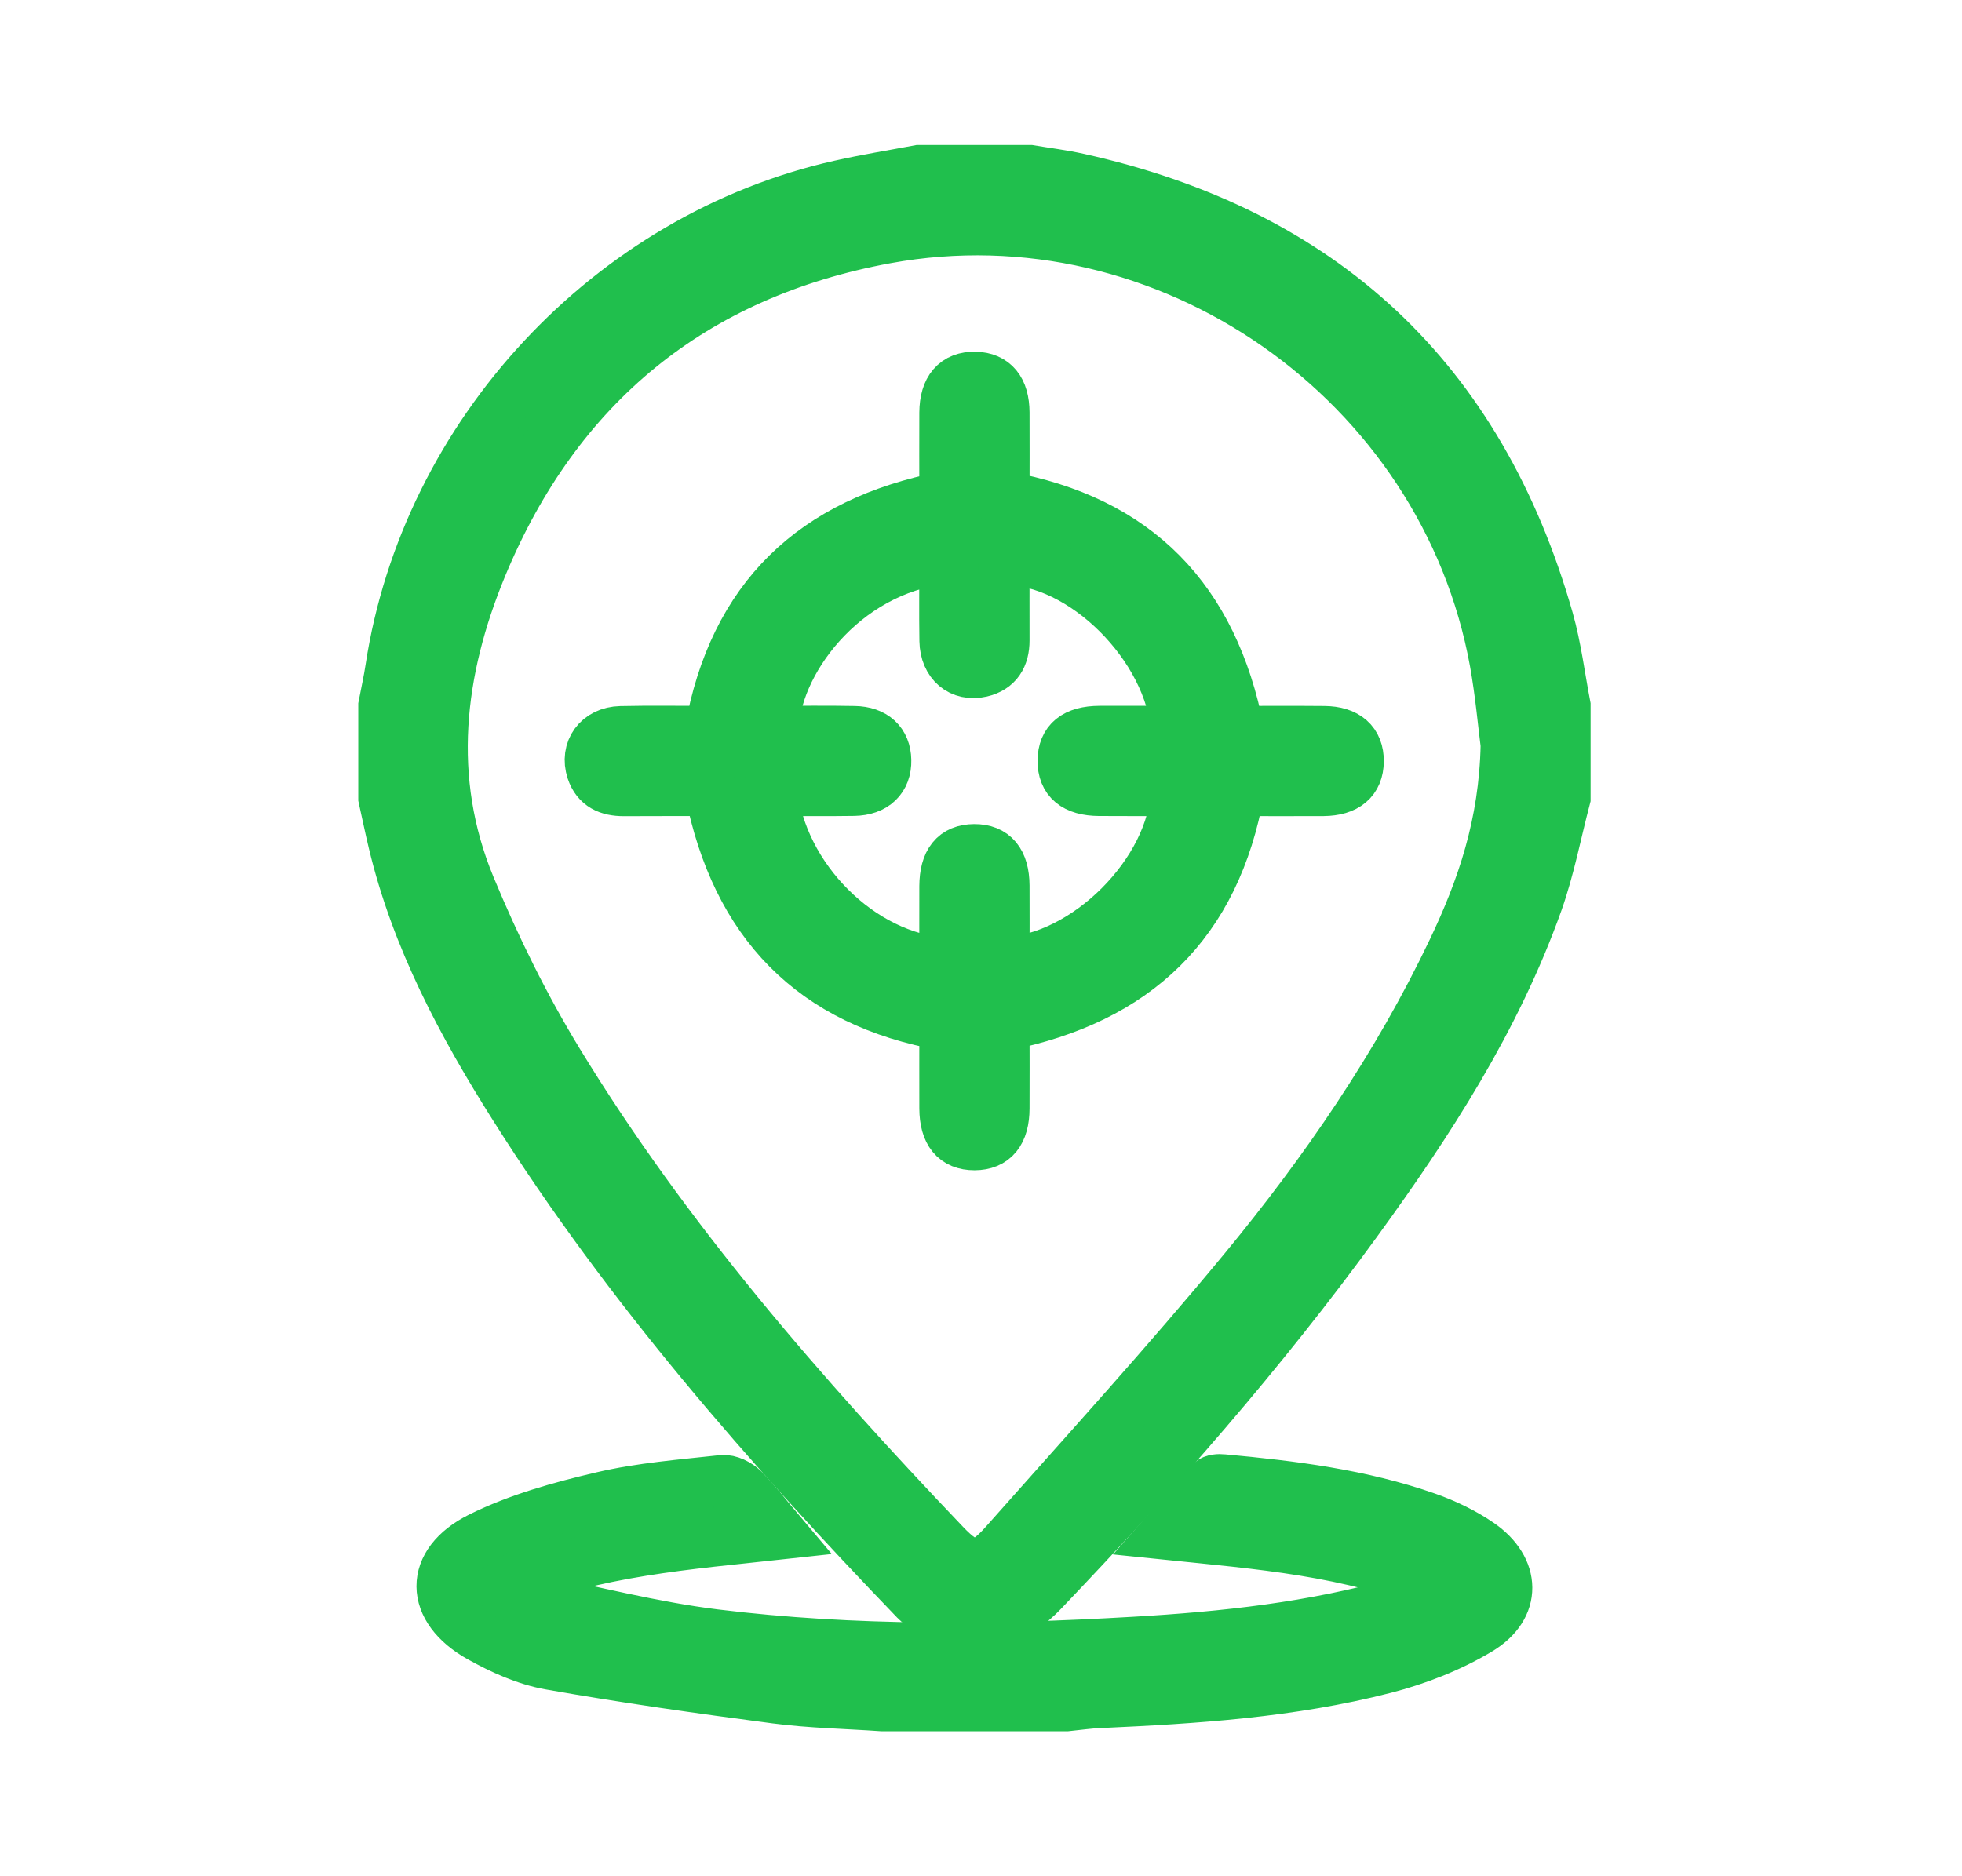 <svg width="23" height="22" viewBox="0 0 23 22" fill="none" xmlns="http://www.w3.org/2000/svg">
<path d="M18.346 9.356C18.239 9.764 18.161 10.182 18.021 10.577C17.533 11.947 16.751 13.154 15.903 14.321C14.787 15.858 13.535 17.281 12.224 18.654C11.93 18.961 11.58 19.121 11.155 18.997C11.002 18.953 10.84 18.87 10.732 18.758C9.005 16.963 7.369 15.093 6.035 12.98C5.423 12.012 4.885 11.005 4.616 9.878C4.574 9.705 4.539 9.53 4.5 9.356C4.5 8.995 4.5 8.634 4.5 8.274C4.528 8.127 4.561 7.982 4.583 7.834C5.001 5.095 7.152 2.781 9.849 2.177C10.155 2.108 10.466 2.058 10.774 2C11.207 2 11.639 2 12.072 2C12.262 2.032 12.453 2.055 12.641 2.097C15.499 2.73 17.344 4.446 18.147 7.265C18.24 7.594 18.281 7.937 18.346 8.274C18.346 8.634 18.346 8.995 18.346 9.356ZM17.657 8.735C17.625 8.487 17.593 8.121 17.528 7.761C16.933 4.468 13.685 2.187 10.386 2.791C8.124 3.206 6.526 4.514 5.645 6.639C5.139 7.862 4.986 9.136 5.508 10.398C5.801 11.105 6.143 11.801 6.542 12.455C7.809 14.532 9.4 16.356 11.073 18.111C11.358 18.41 11.502 18.417 11.782 18.1C12.723 17.037 13.68 15.988 14.583 14.894C15.536 13.738 16.386 12.503 17.033 11.143C17.378 10.418 17.638 9.668 17.657 8.735Z" fill="#20BF4D" stroke="#20BF4D" stroke-width="0.6"/>
<path d="M10.341 20C9.925 19.971 9.507 19.964 9.094 19.91C8.21 19.794 7.326 19.669 6.449 19.514C6.165 19.464 5.884 19.336 5.629 19.194C5.039 18.865 5.027 18.33 5.631 18.029C6.076 17.808 6.571 17.671 7.058 17.557C7.518 17.449 7.996 17.413 8.468 17.361C8.547 17.352 8.655 17.407 8.714 17.467C8.865 17.619 8.995 17.792 9.158 17.985C8.06 18.105 6.984 18.18 5.912 18.609C6.049 18.672 6.131 18.729 6.221 18.747C6.939 18.895 7.653 19.079 8.378 19.169C10.013 19.37 11.659 19.353 13.3 19.257C14.35 19.196 15.397 19.084 16.415 18.793C16.511 18.765 16.606 18.73 16.7 18.694C16.74 18.68 16.776 18.656 16.867 18.607C15.821 18.177 14.757 18.101 13.658 17.988C13.85 17.77 14.019 17.571 14.197 17.379C14.223 17.351 14.29 17.347 14.335 17.352C15.147 17.427 15.955 17.526 16.728 17.798C16.943 17.874 17.156 17.976 17.343 18.105C17.763 18.396 17.777 18.841 17.34 19.105C17.001 19.309 16.614 19.46 16.23 19.559C15.136 19.84 14.013 19.912 12.889 19.963C12.761 19.968 12.633 19.987 12.505 20C11.784 20 11.063 20 10.341 20Z" fill="#20BF4D" stroke="#20BF4D" stroke-width="0.6"/>
<path d="M14.52 8.577C14.861 8.577 15.192 8.575 15.523 8.578C15.785 8.58 15.924 8.705 15.922 8.927C15.92 9.148 15.781 9.266 15.515 9.269C15.184 9.271 14.854 9.269 14.522 9.269C14.245 10.825 13.316 11.714 11.769 12.022C11.769 12.336 11.771 12.667 11.769 12.997C11.768 13.28 11.651 13.421 11.424 13.422C11.195 13.422 11.079 13.281 11.077 12.998C11.076 12.675 11.077 12.351 11.077 12.021C9.525 11.747 8.634 10.82 8.326 9.269C7.998 9.269 7.654 9.268 7.311 9.27C7.136 9.27 6.999 9.213 6.94 9.035C6.862 8.797 7.014 8.585 7.277 8.579C7.629 8.571 7.981 8.577 8.325 8.577C8.605 7.01 9.54 6.128 11.077 5.826C11.077 5.499 11.075 5.168 11.077 4.838C11.079 4.561 11.203 4.419 11.433 4.424C11.652 4.43 11.767 4.568 11.769 4.836C11.771 5.166 11.769 5.497 11.769 5.824C13.33 6.104 14.217 7.033 14.52 8.577ZM11.077 11.295C11.077 10.992 11.076 10.691 11.077 10.39C11.079 10.105 11.192 9.964 11.42 9.963C11.649 9.961 11.767 10.102 11.769 10.384C11.771 10.686 11.769 10.988 11.769 11.29C12.728 11.258 13.761 10.225 13.79 9.269C13.488 9.269 13.186 9.27 12.884 9.268C12.603 9.266 12.461 9.148 12.463 8.919C12.465 8.692 12.604 8.578 12.889 8.576C13.191 8.575 13.492 8.576 13.795 8.576C13.727 7.579 12.69 6.55 11.769 6.56C11.769 6.876 11.768 7.193 11.769 7.509C11.769 7.698 11.691 7.831 11.501 7.875C11.266 7.929 11.083 7.776 11.078 7.515C11.073 7.193 11.077 6.872 11.077 6.548C9.874 6.673 9.059 7.798 9.065 8.576C9.382 8.576 9.698 8.572 10.015 8.578C10.247 8.582 10.379 8.707 10.383 8.914C10.388 9.129 10.251 9.263 10.01 9.267C9.69 9.272 9.37 9.268 9.047 9.268C9.151 10.296 10.093 11.233 11.077 11.295Z" fill="#20BF4D" stroke="#20BF4D" stroke-width="0.6"/>
</svg>
